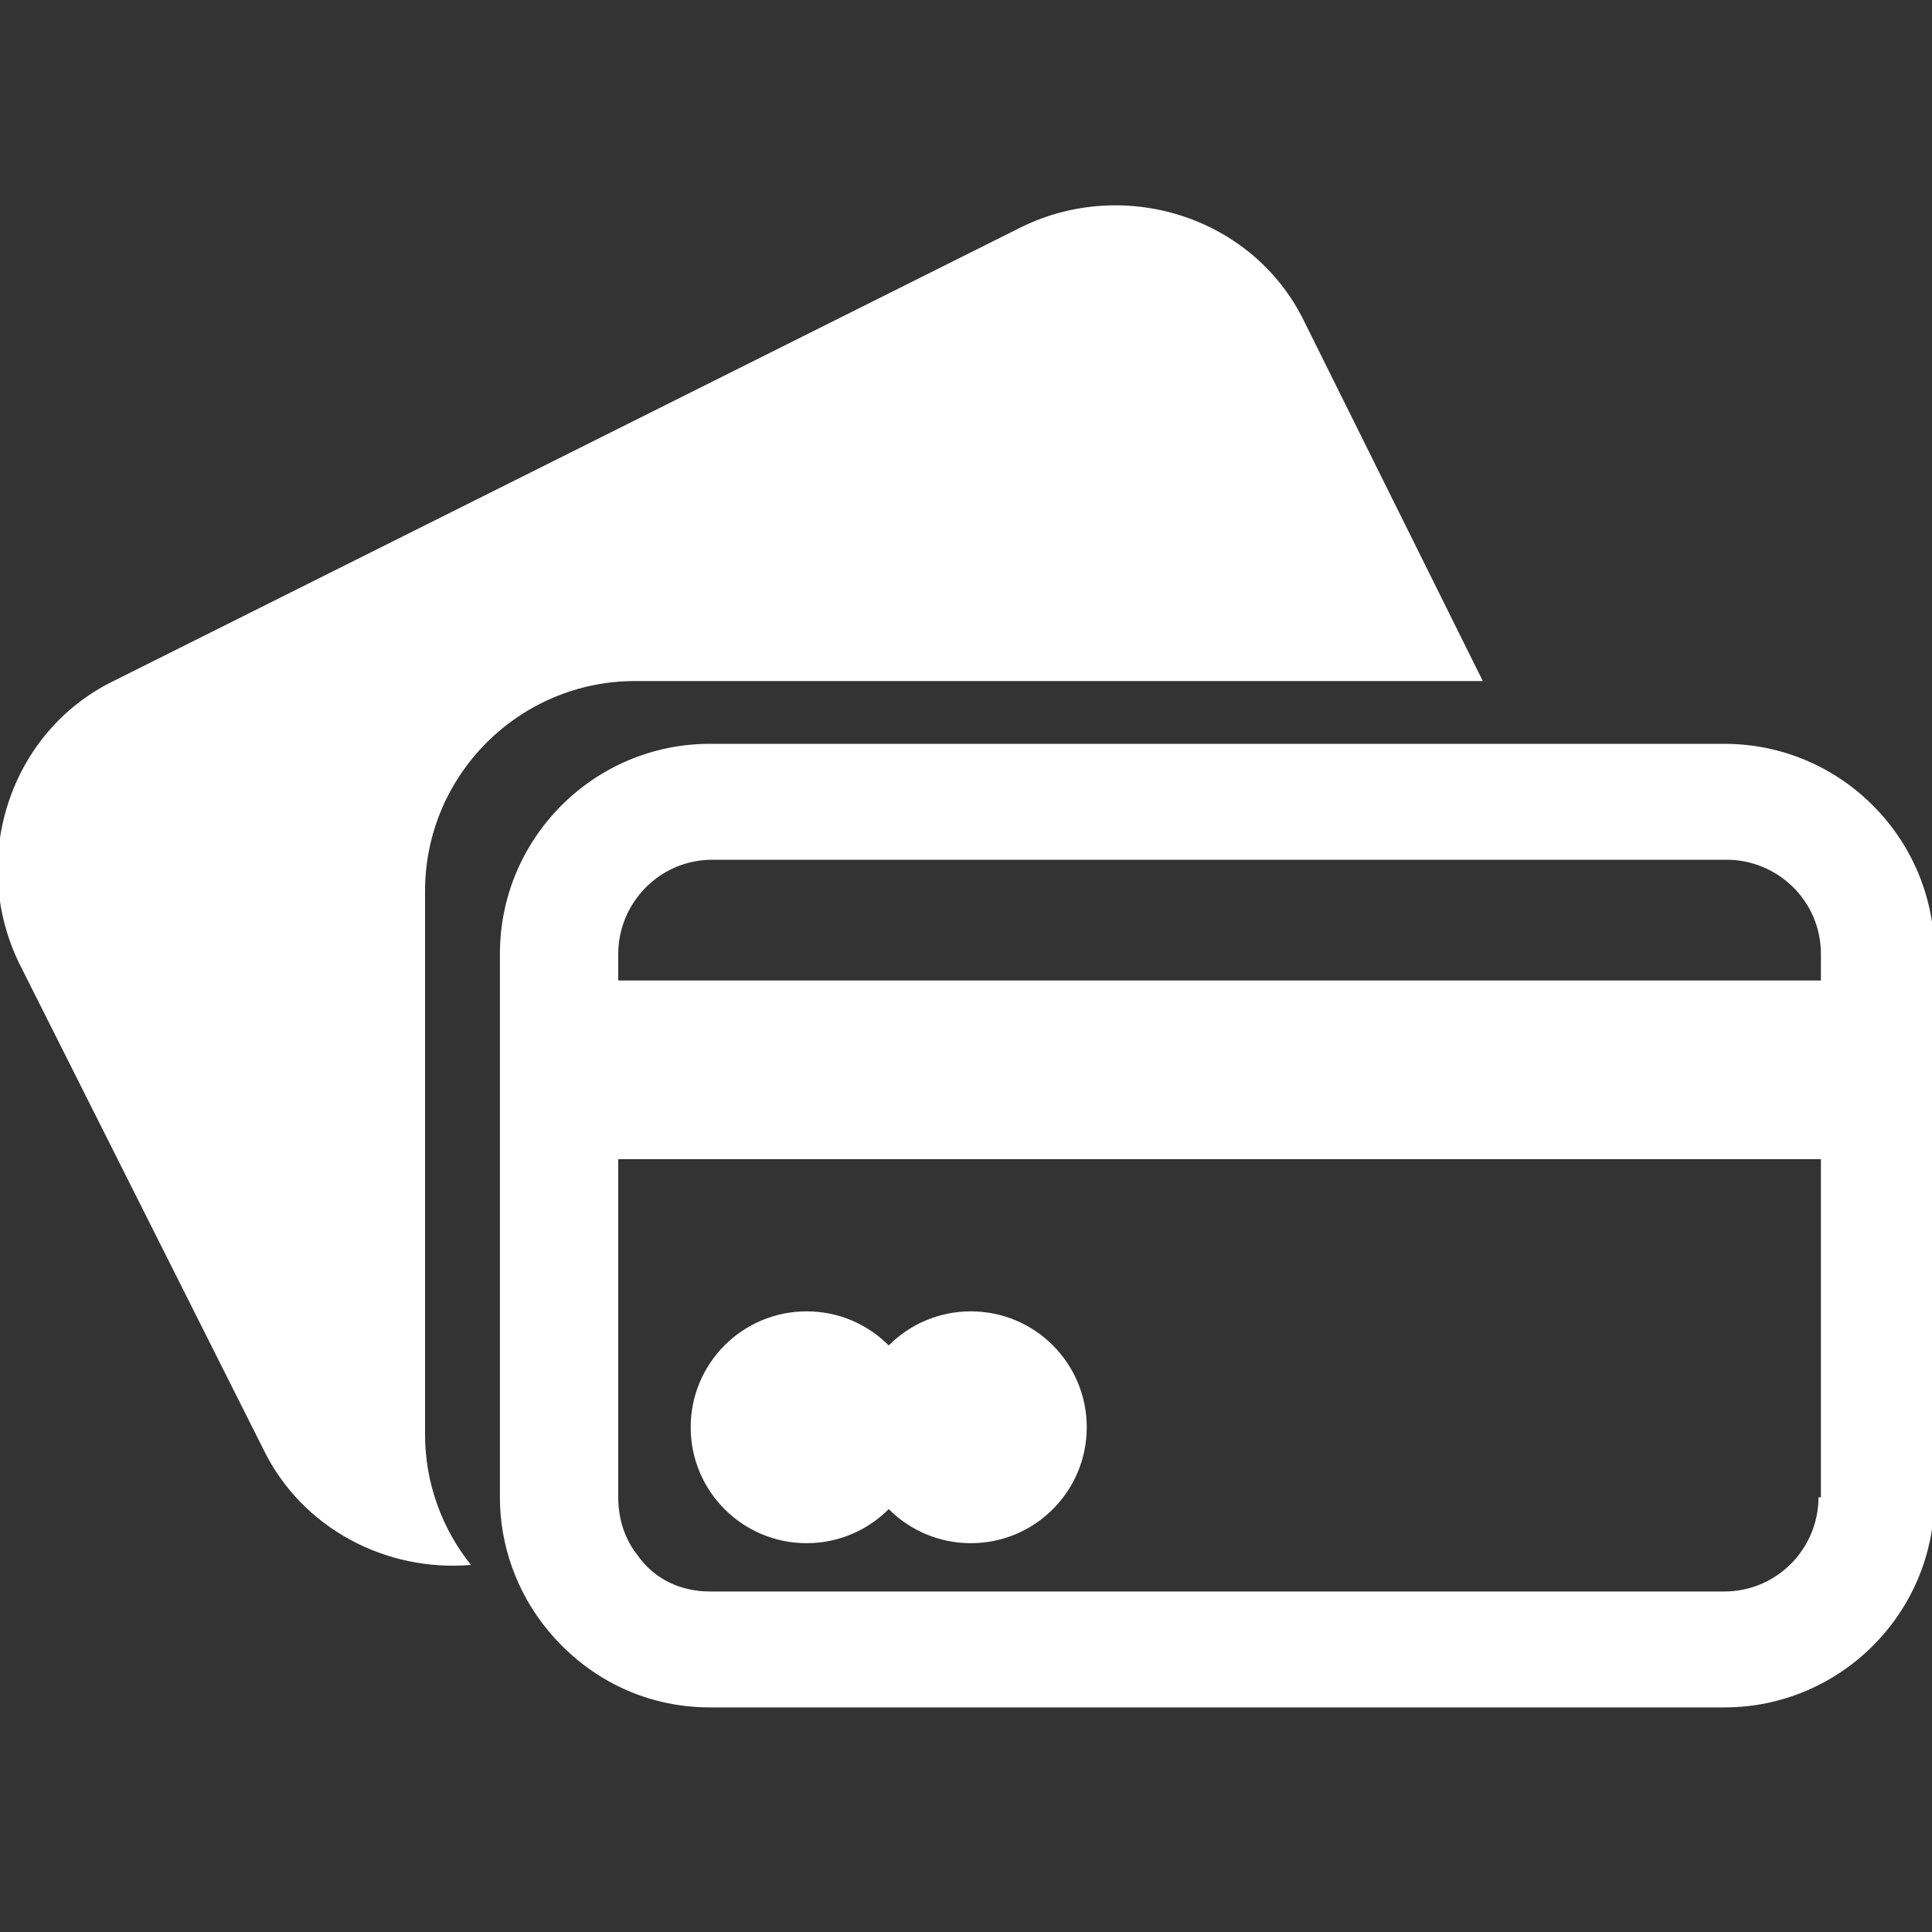 <?xml version="1.0" encoding="utf-8"?>
<!-- Generator: Adobe Illustrator 25.4.1, SVG Export Plug-In . SVG Version: 6.00 Build 0)  -->
<svg version="1.1" id="Layer_1" xmlns="http://www.w3.org/2000/svg" xmlns:xlink="http://www.w3.org/1999/xlink" x="0px" y="0px"
	 viewBox="0 0 80 80" style="enable-background:new 0 0 80 80;" xml:space="preserve">
<rect x="0" y="0" width="80" height="80" fill="#333333" stroke="none"/>
<style type="text/css">
	.st0{fill:#FFFFFF;}
</style>
<g>
	<path class="st0" d="M17.6,36.9c0-4.8,3.9-8.7,8.7-8.7h35.1L54,13.3c-2.1-4.3-7.4-6-11.7-3.9L4.7,28.2c-4.3,2.1-6,7.4-3.9,11.7
		L10.9,60c1.6,3.3,5.1,5.1,8.6,4.8c-1.2-1.5-1.9-3.4-1.9-5.4V36.9z"/>
	<path class="st0" d="M71.4,30.8h-42c-4.8,0-8.7,3.9-8.7,8.7V62c0,2,0.7,3.9,1.9,5.4c1.6,2,4,3.3,6.8,3.3h42c4.8,0,8.7-3.9,8.7-8.7
		V39.5C80.1,34.7,76.2,30.8,71.4,30.8z M75.3,62c0,2.1-1.7,3.9-3.9,3.9h-42c-1.2,0-2.3-0.5-3-1.5c-0.4-0.5-0.8-1.3-0.8-2.4V39.5
		c0-2.1,1.7-3.9,3.9-3.9h42c2.1,0,3.9,1.7,3.9,3.9V62z"/>
	<rect x="24.3" y="40.6" class="st0" width="53.7" height="7.4"/>
	<circle class="st0" cx="33.4" cy="59.1" r="4.8"/>
	<circle class="st0" cx="40.2" cy="59.1" r="4.8"/>
</g>
</svg>
